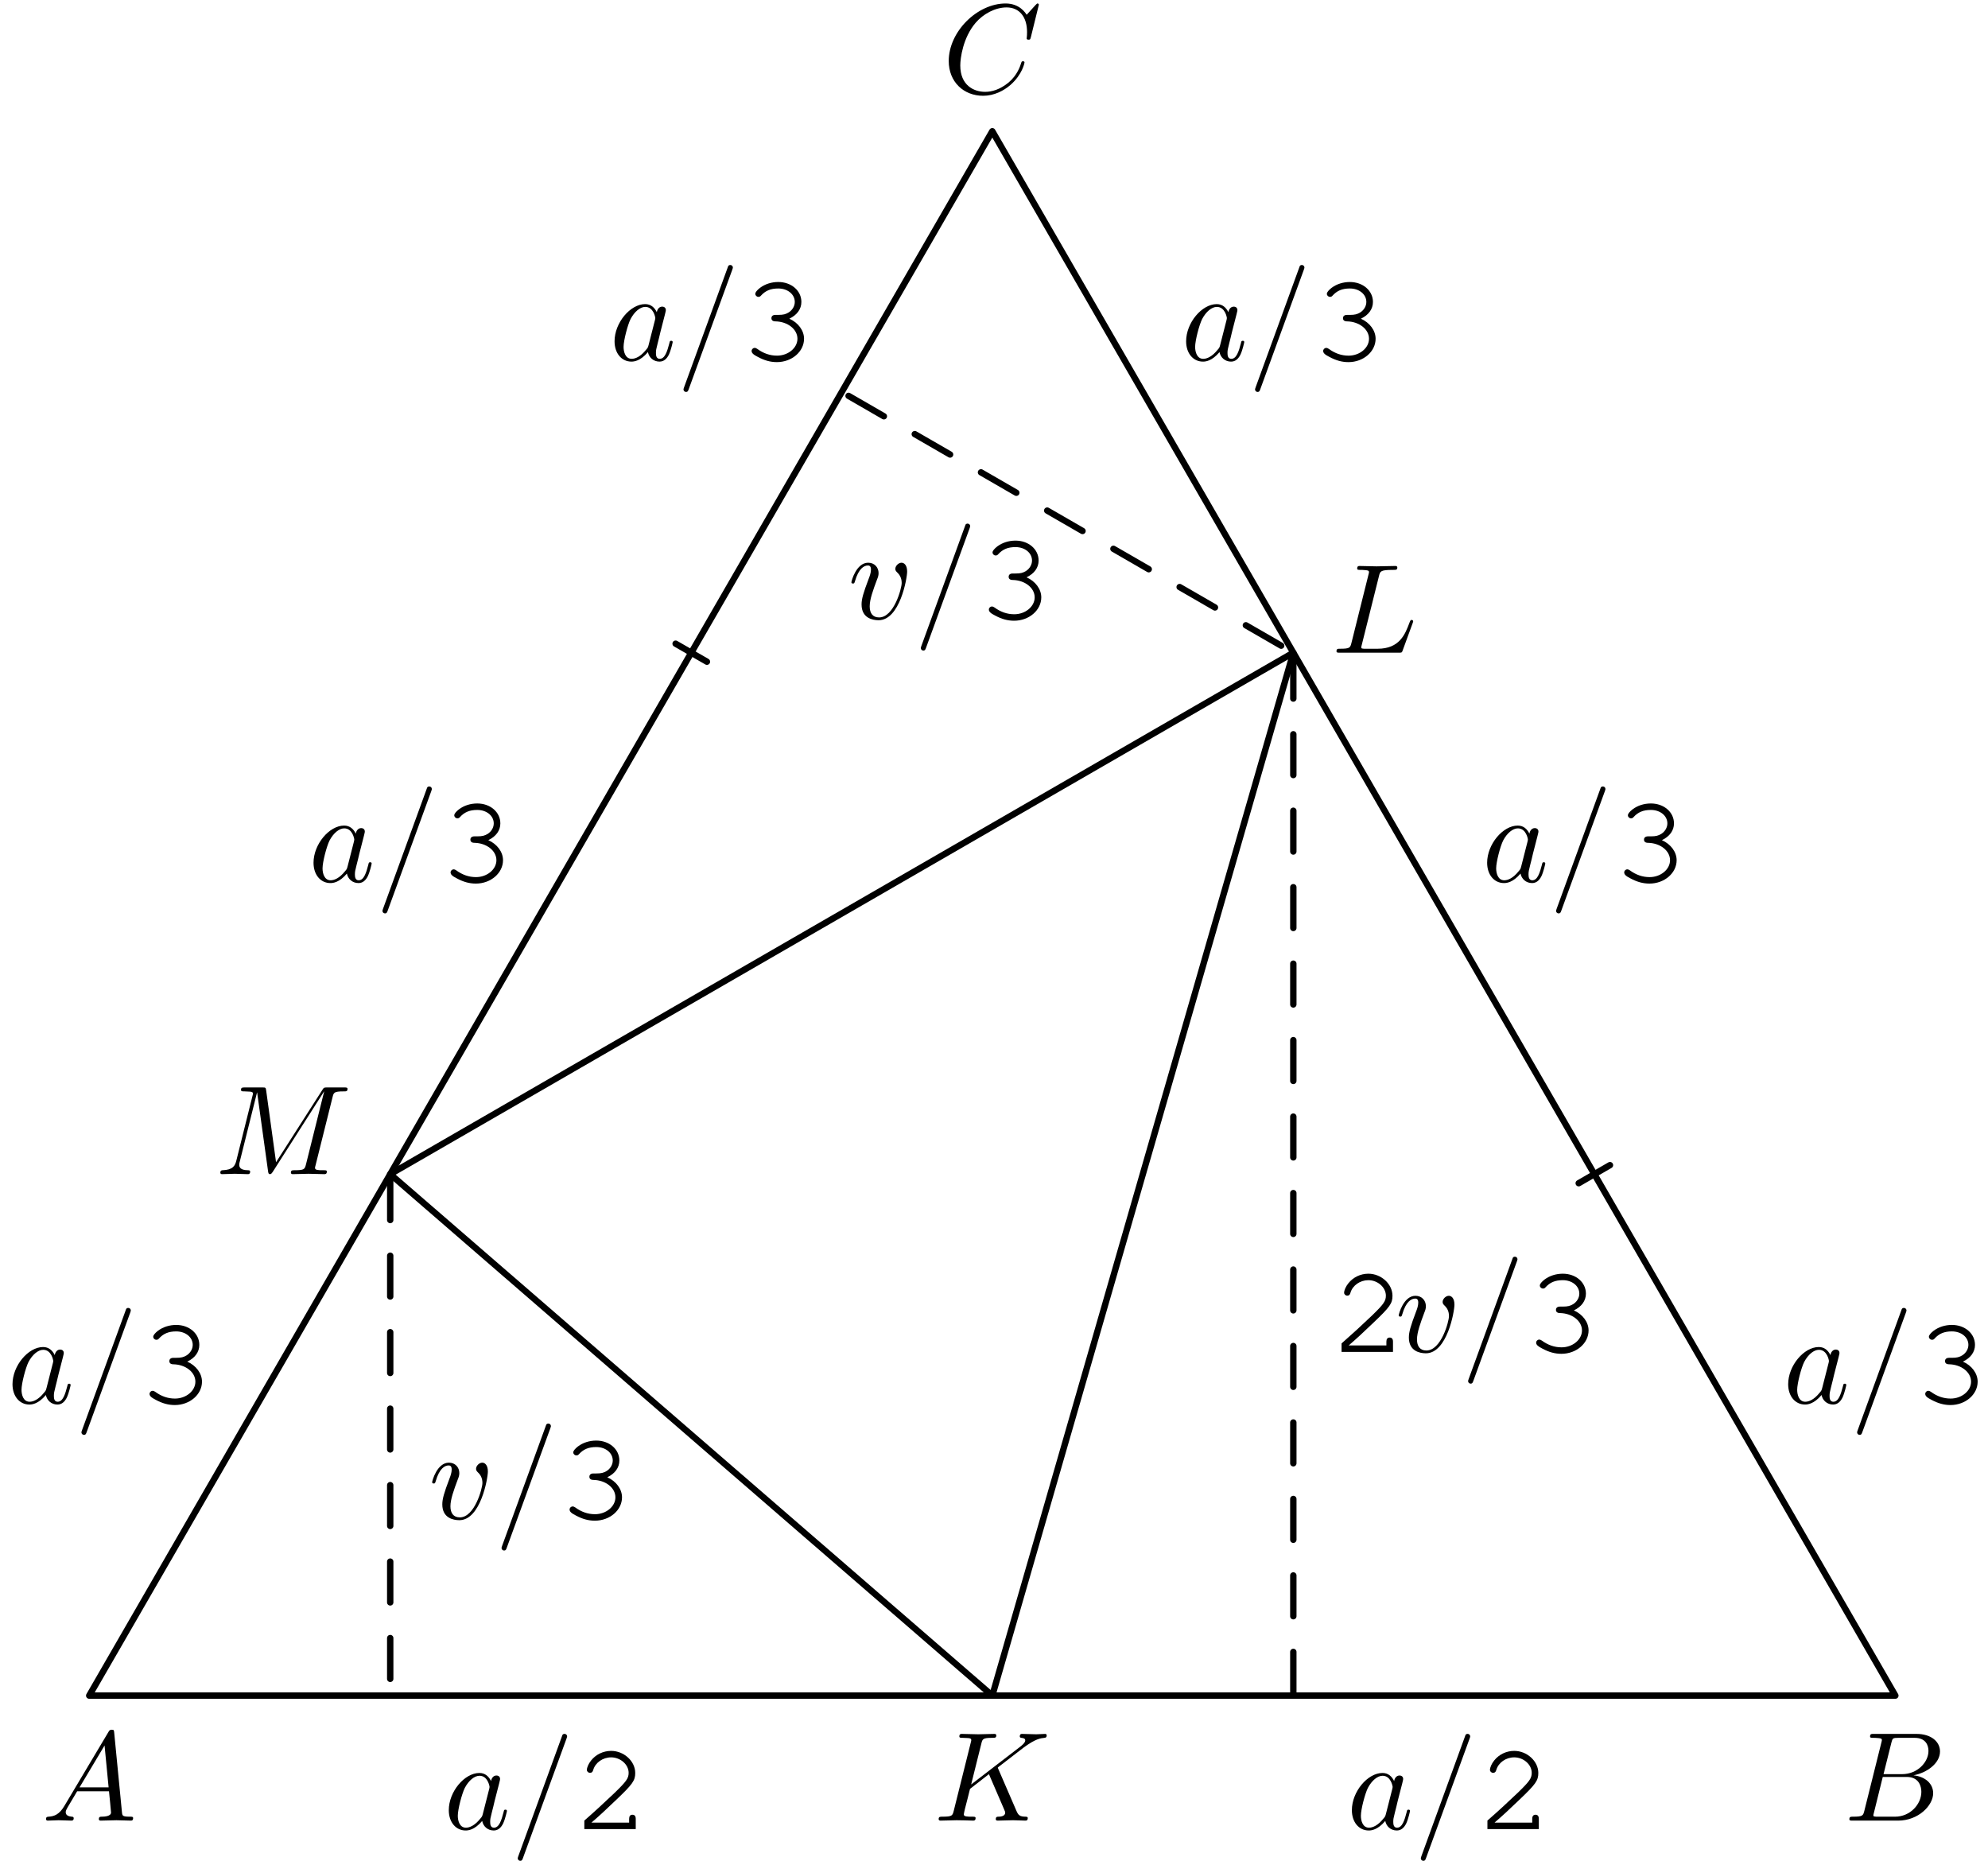 <?xml version='1.0' encoding='UTF-8'?>
<!-- This file was generated by dvisvgm 3.1.1 -->
<svg version='1.1' xmlns='http://www.w3.org/2000/svg' xmlns:xlink='http://www.w3.org/1999/xlink' width='156pt' height='146pt' viewBox='0 -146 156 146'>
<g id='page1'>
<g transform='matrix(1 0 0 -1 0 0)'>
<path d='M55.473 94.082L53.016 95.496' stroke='#000' fill='none' stroke-width='.5' stroke-miterlimit='10' stroke-linecap='round' stroke-linejoin='round'/>
<path d='M123.883 53.164L126.336 54.582' stroke='#000' fill='none' stroke-width='.5' stroke-miterlimit='10' stroke-linecap='round' stroke-linejoin='round'/>
<path d='M7 12.961H148.73L77.867 135.703Z' stroke='#000' fill='none' stroke-width='.5' stroke-miterlimit='10' stroke-linecap='round' stroke-linejoin='round'/>
<path d='M77.867 12.961L101.488 94.789L30.621 53.875Z' stroke='#000' fill='none' stroke-width='.5' stroke-miterlimit='10' stroke-linecap='round' stroke-linejoin='round'/>
<path d='M78.349 7.177C78.339 7.206 78.299 7.286 78.299 7.316C78.299 7.326 78.479 7.465 78.588 7.545L80.332 8.89C81.268 9.577 81.657 9.617 81.955 9.647C82.035 9.657 82.135 9.667 82.135 9.846C82.135 9.886 82.105 9.956 82.025 9.956C81.806 9.956 81.557 9.926 81.318 9.926C80.959 9.926 80.571 9.956 80.212 9.956C80.142 9.956 80.023 9.956 80.023 9.757C80.023 9.687 80.072 9.657 80.142 9.647C80.362 9.627 80.451 9.577 80.451 9.438C80.451 9.258 80.152 9.029 80.092 8.979L76.208 5.991L77.005 9.189C77.094 9.547 77.114 9.647 77.841 9.647C78.09 9.647 78.18 9.647 78.18 9.846C78.18 9.936 78.1 9.956 78.041 9.956C77.762 9.956 77.044 9.926 76.766 9.926C76.477 9.926 75.769 9.956 75.481 9.956C75.411 9.956 75.281 9.956 75.281 9.767C75.281 9.647 75.371 9.647 75.57 9.647C75.7 9.647 75.879 9.637 75.998 9.627C76.158 9.607 76.217 9.577 76.217 9.468C76.217 9.428 76.208 9.398 76.178 9.278L74.843 3.929C74.743 3.541 74.723 3.461 73.937 3.461C73.767 3.461 73.657 3.461 73.657 3.272C73.657 3.152 73.777 3.152 73.807 3.152C74.086 3.152 74.793 3.182 75.072 3.182C75.281 3.182 75.5 3.172 75.71 3.172C75.929 3.172 76.148 3.152 76.357 3.152C76.427 3.152 76.556 3.152 76.556 3.352C76.556 3.461 76.467 3.461 76.277 3.461C75.909 3.461 75.63 3.461 75.63 3.64C75.63 3.71 75.69 3.929 75.72 4.078C75.859 4.597 75.988 5.124 76.118 5.643L77.602 6.798L78.758 4.118C78.877 3.849 78.877 3.83 78.877 3.77C78.877 3.471 78.449 3.461 78.359 3.461C78.25 3.461 78.14 3.461 78.14 3.262C78.14 3.152 78.26 3.152 78.28 3.152C78.678 3.152 79.097 3.182 79.495 3.182C79.714 3.182 80.252 3.152 80.471 3.152C80.521 3.152 80.65 3.152 80.65 3.352C80.65 3.461 80.541 3.461 80.451 3.461C80.043 3.471 79.913 3.561 79.764 3.909L78.349 7.177Z'/>
<path d='M108.213 100.816C108.303 101.175 108.333 101.285 109.269 101.285C109.568 101.285 109.648 101.285 109.648 101.474C109.648 101.593 109.538 101.593 109.488 101.593C109.16 101.593 108.343 101.564 108.014 101.564C107.715 101.564 106.988 101.593 106.689 101.593C106.619 101.593 106.5 101.593 106.5 101.394C106.5 101.285 106.589 101.285 106.779 101.285C106.799 101.285 106.988 101.285 107.157 101.265C107.337 101.245 107.426 101.235 107.426 101.105C107.426 101.065 107.416 101.035 107.386 100.916L106.052 95.567C105.952 95.178 105.932 95.099 105.145 95.099C104.976 95.099 104.876 95.099 104.876 94.9C104.876 94.79 104.966 94.79 105.145 94.79H109.757C109.996 94.79 110.006 94.79 110.066 94.959L110.853 97.111C110.893 97.22 110.893 97.24 110.893 97.25C110.893 97.29 110.863 97.36 110.773 97.36C110.684 97.36 110.674 97.31 110.604 97.151C110.265 96.234 109.827 95.099 108.104 95.099H107.167C107.028 95.099 107.008 95.099 106.948 95.109C106.849 95.119 106.819 95.129 106.819 95.208C106.819 95.238 106.819 95.258 106.868 95.437L108.213 100.816Z'/>
<path d='M26.095 59.911C26.185 60.27 26.205 60.369 26.951 60.369C27.181 60.369 27.27 60.369 27.27 60.569C27.27 60.678 27.171 60.678 27.001 60.678H25.686C25.427 60.678 25.418 60.678 25.298 60.489L21.662 54.811L20.885 60.449C20.855 60.678 20.835 60.678 20.576 60.678H19.212C19.022 60.678 18.913 60.678 18.913 60.489C18.913 60.369 19.002 60.369 19.202 60.369C19.331 60.369 19.51 60.359 19.63 60.349C19.79 60.33 19.849 60.3 19.849 60.19C19.849 60.15 19.839 60.12 19.809 60.001L18.544 54.931C18.445 54.532 18.275 54.213 17.469 54.183C17.419 54.183 17.289 54.173 17.289 53.994C17.289 53.905 17.349 53.875 17.429 53.875C17.747 53.875 18.096 53.905 18.425 53.905C18.763 53.905 19.122 53.875 19.451 53.875C19.5 53.875 19.63 53.875 19.63 54.074C19.63 54.183 19.52 54.183 19.451 54.183C18.883 54.193 18.773 54.393 18.773 54.622C18.773 54.692 18.783 54.741 18.813 54.851L20.168 60.28H20.178L21.035 54.104C21.055 53.984 21.065 53.875 21.184 53.875C21.294 53.875 21.353 53.984 21.403 54.054L25.427 60.359H25.437L24.013 54.652C23.913 54.263 23.894 54.183 23.106 54.183C22.937 54.183 22.828 54.183 22.828 53.994C22.828 53.875 22.947 53.875 22.977 53.875C23.256 53.875 23.933 53.905 24.212 53.905C24.62 53.905 25.049 53.875 25.457 53.875C25.517 53.875 25.647 53.875 25.647 54.074C25.647 54.183 25.557 54.183 25.368 54.183C24.999 54.183 24.72 54.183 24.72 54.363C24.72 54.402 24.72 54.422 24.77 54.602L26.095 59.911Z'/>
<path d='M5.047 4.298C4.649 3.63 4.26 3.491 3.822 3.461C3.702 3.451 3.613 3.451 3.613 3.262C3.613 3.202 3.662 3.152 3.742 3.152C4.011 3.152 4.32 3.182 4.599 3.182C4.927 3.182 5.276 3.152 5.595 3.152C5.655 3.152 5.784 3.152 5.784 3.342C5.784 3.451 5.695 3.461 5.625 3.461C5.396 3.481 5.157 3.561 5.157 3.81C5.157 3.929 5.217 4.039 5.296 4.178L6.053 5.453H8.553C8.573 5.244 8.713 3.889 8.713 3.79C8.713 3.491 8.195 3.461 7.996 3.461C7.856 3.461 7.757 3.461 7.757 3.262C7.757 3.152 7.876 3.152 7.896 3.152C8.304 3.152 8.733 3.182 9.141 3.182C9.39 3.182 10.018 3.152 10.267 3.152C10.327 3.152 10.446 3.152 10.446 3.352C10.446 3.461 10.347 3.461 10.217 3.461C9.599 3.461 9.599 3.531 9.569 3.82L8.962 10.045C8.942 10.245 8.942 10.284 8.772 10.284C8.613 10.284 8.573 10.215 8.514 10.115L5.047 4.298ZM6.242 5.762L8.205 9.049L8.523 5.762H6.242Z'/>
<path d='M146.298 3.929C146.198 3.541 146.178 3.461 145.391 3.461C145.222 3.461 145.122 3.461 145.122 3.262C145.122 3.152 145.212 3.152 145.391 3.152H148.947C150.521 3.152 151.697 4.328 151.697 5.304C151.697 6.021 151.119 6.599 150.153 6.708C151.188 6.898 152.234 7.635 152.234 8.581C152.234 9.318 151.577 9.956 150.382 9.956H147.035C146.845 9.956 146.746 9.956 146.746 9.757C146.746 9.647 146.835 9.647 147.025 9.647C147.045 9.647 147.234 9.647 147.403 9.627C147.583 9.607 147.672 9.597 147.672 9.468C147.672 9.428 147.662 9.398 147.633 9.278L146.298 3.929ZM147.802 6.798L148.419 9.268C148.509 9.617 148.529 9.647 148.957 9.647H150.242C151.119 9.647 151.328 9.059 151.328 8.621C151.328 7.744 150.471 6.798 149.256 6.798H147.802ZM147.353 3.461C147.214 3.461 147.194 3.461 147.134 3.471C147.035 3.481 147.005 3.491 147.005 3.571C147.005 3.6 147.005 3.62 147.055 3.8L147.742 6.579H149.625C150.581 6.579 150.77 5.842 150.77 5.413C150.77 4.427 149.883 3.461 148.708 3.461H147.353Z'/>
<path d='M81.52 145.627C81.52 145.657 81.5 145.727 81.41 145.727C81.38 145.727 81.371 145.717 81.261 145.607L80.564 144.84C80.474 144.979 80.016 145.727 78.91 145.727C76.689 145.727 74.448 143.525 74.448 141.214C74.448 139.57 75.623 138.485 77.147 138.485C78.013 138.485 78.771 138.883 79.298 139.341C80.225 140.158 80.394 141.065 80.394 141.094C80.394 141.194 80.295 141.194 80.275 141.194C80.215 141.194 80.165 141.174 80.145 141.094C80.056 140.806 79.827 140.099 79.139 139.521C78.452 138.963 77.824 138.794 77.306 138.794C76.41 138.794 75.354 139.311 75.354 140.865C75.354 141.433 75.563 143.047 76.559 144.212C77.167 144.92 78.103 145.418 78.99 145.418C80.006 145.418 80.593 144.651 80.593 143.495C80.593 143.097 80.564 143.087 80.564 142.987C80.564 142.888 80.673 142.888 80.713 142.888C80.843 142.888 80.843 142.908 80.893 143.087L81.52 145.627Z'/>
<path d='M101.488 94.789V12.961' stroke='#000' fill='none' stroke-width='.5' stroke-miterlimit='10' stroke-linecap='round' stroke-linejoin='round' stroke-dasharray='3.2 2.8' stroke-dashoffset='5.6'/>
<path d='M30.621 53.875V12.961' stroke='#000' fill='none' stroke-width='.5' stroke-miterlimit='10' stroke-linecap='round' stroke-linejoin='round' stroke-dasharray='3.2 2.8' stroke-dashoffset='5.6'/>
<path d='M101.488 94.789L66.055 115.246' stroke='#000' fill='none' stroke-width='.5' stroke-miterlimit='10' stroke-linecap='round' stroke-linejoin='round' stroke-dasharray='3.2 2.8' stroke-dashoffset='4.9'/>
<path d='M38.534 6.253C38.355 6.622 38.066 6.891 37.618 6.891C36.452 6.891 35.217 5.426 35.217 3.972C35.217 3.036 35.765 2.378 36.542 2.378C36.741 2.378 37.239 2.418 37.837 3.126C37.916 2.707 38.265 2.378 38.743 2.378C39.092 2.378 39.321 2.608 39.481 2.926C39.65 3.285 39.779 3.893 39.779 3.912C39.779 4.012 39.69 4.012 39.66 4.012C39.56 4.012 39.55 3.972 39.52 3.833C39.351 3.185 39.172 2.598 38.763 2.598C38.494 2.598 38.465 2.856 38.465 3.056C38.465 3.275 38.484 3.355 38.594 3.793C38.704 4.211 38.723 4.311 38.813 4.69L39.172 6.084C39.241 6.363 39.241 6.383 39.241 6.423C39.241 6.592 39.122 6.692 38.952 6.692C38.713 6.692 38.564 6.472 38.534 6.253ZM37.887 3.673C37.837 3.494 37.837 3.474 37.687 3.305C37.249 2.757 36.841 2.598 36.562 2.598C36.064 2.598 35.924 3.146 35.924 3.534C35.924 4.032 36.243 5.257 36.472 5.716C36.781 6.303 37.229 6.672 37.628 6.672C38.275 6.672 38.415 5.855 38.415 5.795C38.415 5.736 38.395 5.676 38.385 5.626L37.887 3.673ZM44.452 9.581C44.502 9.71 44.502 9.75 44.502 9.76C44.502 9.869 44.412 9.959 44.302 9.959C44.233 9.959 44.163 9.929 44.133 9.869L40.677 .376C40.627 .247 40.627 .207 40.627 .197C40.627 .087 40.716-.002 40.826-.002C40.955-.002 40.985 .067 41.045 .237L44.452 9.581Z'/>
<path d='M46.411 2.996C46.949 3.454 47.566 4.022 48.393 4.819C49.648 6.014 49.847 6.303 49.847 6.891C49.847 7.817 48.961 8.624 47.955 8.624C47.337 8.624 46.76 8.345 46.381 7.867C46.182 7.618 46.052 7.319 46.052 7.13C46.052 7.011 46.162 6.901 46.301 6.901C46.431 6.901 46.511 6.971 46.551 7.13C46.72 7.708 47.307 8.116 47.955 8.116C48.692 8.116 49.33 7.548 49.33 6.901C49.33 6.472 49.15 6.223 48.224 5.327C47.397 4.54 46.64 3.843 45.943 3.235L45.853 3.156V2.488H49.887V3.295C49.887 3.504 49.798 3.614 49.628 3.614S49.369 3.504 49.369 3.295V2.996H46.411Z'/>
<path d='M109.4 6.253C109.221 6.622 108.932 6.891 108.484 6.891C107.318 6.891 106.083 5.426 106.083 3.972C106.083 3.036 106.631 2.378 107.408 2.378C107.607 2.378 108.105 2.418 108.703 3.126C108.782 2.707 109.131 2.378 109.609 2.378C109.958 2.378 110.187 2.608 110.346 2.926C110.516 3.285 110.645 3.893 110.645 3.912C110.645 4.012 110.556 4.012 110.526 4.012C110.426 4.012 110.416 3.972 110.386 3.833C110.217 3.185 110.038 2.598 109.629 2.598C109.36 2.598 109.331 2.856 109.331 3.056C109.331 3.275 109.35 3.355 109.46 3.793C109.57 4.211 109.589 4.311 109.679 4.69L110.038 6.084C110.107 6.363 110.107 6.383 110.107 6.423C110.107 6.592 109.988 6.692 109.818 6.692C109.579 6.692 109.43 6.472 109.4 6.253ZM108.753 3.673C108.703 3.494 108.703 3.474 108.553 3.305C108.115 2.757 107.707 2.598 107.428 2.598C106.93 2.598 106.79 3.146 106.79 3.534C106.79 4.032 107.109 5.257 107.338 5.716C107.647 6.303 108.095 6.672 108.494 6.672C109.141 6.672 109.281 5.855 109.281 5.795C109.281 5.736 109.261 5.676 109.251 5.626L108.753 3.673ZM115.318 9.581C115.368 9.71 115.368 9.75 115.368 9.76C115.368 9.869 115.278 9.959 115.168 9.959C115.099 9.959 115.029 9.929 114.999 9.869L111.543 .376C111.493 .247 111.493 .207 111.493 .197C111.493 .087 111.582-.002 111.692-.002C111.821-.002 111.851 .067 111.911 .237L115.318 9.581Z'/>
<path d='M117.277 2.996C117.815 3.454 118.432 4.022 119.259 4.819C120.514 6.014 120.713 6.303 120.713 6.891C120.713 7.817 119.827 8.624 118.821 8.624C118.203 8.624 117.626 8.345 117.247 7.867C117.048 7.618 116.918 7.319 116.918 7.13C116.918 7.011 117.028 6.901 117.167 6.901C117.297 6.901 117.376 6.971 117.416 7.13C117.586 7.708 118.173 8.116 118.821 8.116C119.558 8.116 120.196 7.548 120.196 6.901C120.196 6.472 120.016 6.223 119.09 5.327C118.263 4.54 117.506 3.843 116.809 3.235L116.719 3.156V2.488H120.753V3.295C120.753 3.504 120.664 3.614 120.494 3.614C120.325 3.614 120.235 3.504 120.235 3.295V2.996H117.277Z'/>
<path d='M143.636 39.674C143.457 40.042 143.168 40.311 142.72 40.311C141.554 40.311 140.319 38.847 140.319 37.393C140.319 36.456 140.867 35.799 141.644 35.799C141.843 35.799 142.341 35.839 142.939 36.546C143.019 36.128 143.367 35.799 143.845 35.799C144.194 35.799 144.423 36.028 144.583 36.347C144.752 36.706 144.881 37.313 144.881 37.333C144.881 37.433 144.792 37.433 144.762 37.433C144.662 37.433 144.652 37.393 144.622 37.253C144.453 36.606 144.274 36.018 143.865 36.018C143.596 36.018 143.567 36.277 143.567 36.476C143.567 36.696 143.586 36.775 143.696 37.214C143.806 37.632 143.825 37.731 143.915 38.11L144.274 39.505C144.344 39.784 144.344 39.803 144.344 39.843C144.344 40.013 144.224 40.112 144.054 40.112C143.815 40.112 143.666 39.893 143.636 39.674ZM142.989 37.094C142.939 36.915 142.939 36.895 142.789 36.726C142.351 36.178 141.943 36.018 141.664 36.018C141.166 36.018 141.026 36.566 141.026 36.955C141.026 37.453 141.345 38.678 141.574 39.136C141.883 39.724 142.331 40.092 142.73 40.092C143.377 40.092 143.517 39.276 143.517 39.216S143.497 39.096 143.487 39.046L142.989 37.094ZM149.554 43.001C149.604 43.131 149.604 43.171 149.604 43.18C149.604 43.29 149.514 43.38 149.404 43.38C149.335 43.38 149.265 43.35 149.235 43.29L145.779 33.797C145.729 33.667 145.729 33.627 145.729 33.618C145.729 33.508 145.818 33.418 145.928 33.418C146.058 33.418 146.088 33.488 146.147 33.657L149.554 43.001Z'/>
<path d='M152.947 39.465C152.738 39.465 152.628 39.365 152.628 39.206S152.738 38.957 152.947 38.957C153.903 38.937 154.671 38.339 154.671 37.592C154.671 36.875 153.943 36.267 153.067 36.267C152.509 36.267 152.001 36.446 151.523 36.795C151.433 36.855 151.383 36.875 151.314 36.875C151.184 36.875 151.075 36.765 151.075 36.636C151.075 36.476 151.204 36.347 151.563 36.168C152.081 35.889 152.549 35.759 153.057 35.759C154.232 35.759 155.188 36.586 155.188 37.592C155.188 38.24 154.73 38.857 154.033 39.166C154.641 39.455 154.979 39.923 154.979 40.481C154.979 41.367 154.193 42.045 153.167 42.045C152.638 42.045 152.131 41.886 151.732 41.586C151.503 41.407 151.363 41.238 151.363 41.118C151.363 40.989 151.473 40.879 151.613 40.879C151.692 40.879 151.752 40.909 151.802 40.969C152.16 41.367 152.569 41.537 153.167 41.537C153.903 41.537 154.462 41.079 154.462 40.481C154.462 40.162 154.282 39.853 153.993 39.664C153.754 39.515 153.555 39.465 153.167 39.465H152.947Z'/>
<path d='M27.92 80.588C27.741 80.956 27.452 81.225 27.003 81.225C25.838 81.225 24.603 79.761 24.603 78.307C24.603 77.37 25.151 76.713 25.928 76.713C26.127 76.713 26.625 76.753 27.222 77.46C27.302 77.042 27.651 76.713 28.129 76.713C28.478 76.713 28.707 76.942 28.866 77.261C29.036 77.62 29.165 78.227 29.165 78.247C29.165 78.347 29.075 78.347 29.046 78.347C28.946 78.347 28.936 78.307 28.906 78.167C28.737 77.52 28.557 76.932 28.149 76.932C27.88 76.932 27.85 77.191 27.85 77.39C27.85 77.61 27.87 77.689 27.98 78.128C28.089 78.546 28.109 78.645 28.199 79.024L28.557 80.419C28.627 80.698 28.627 80.717 28.627 80.757C28.627 80.927 28.507 81.026 28.338 81.026C28.099 81.026 27.95 80.807 27.92 80.588ZM27.272 78.008C27.222 77.829 27.222 77.809 27.073 77.64C26.635 77.092 26.226 76.932 25.947 76.932C25.449 76.932 25.31 77.48 25.31 77.869C25.31 78.367 25.629 79.592 25.858 80.05C26.167 80.638 26.615 81.006 27.013 81.006C27.661 81.006 27.8 80.19 27.8 80.13S27.78 80.01 27.771 79.96L27.272 78.008ZM33.838 83.915C33.887 84.045 33.887 84.085 33.887 84.094C33.887 84.204 33.798 84.294 33.688 84.294C33.618 84.294 33.549 84.264 33.519 84.204L30.062 74.711C30.012 74.581 30.012 74.541 30.012 74.532C30.012 74.422 30.102 74.332 30.212 74.332C30.341 74.332 30.371 74.402 30.431 74.571L33.838 83.915Z'/>
<path d='M37.231 80.379C37.022 80.379 36.912 80.279 36.912 80.12C36.912 79.96 37.022 79.871 37.231 79.871C38.187 79.851 38.954 79.253 38.954 78.506C38.954 77.789 38.227 77.181 37.351 77.181C36.793 77.181 36.285 77.36 35.806 77.709C35.717 77.769 35.667 77.789 35.597 77.789C35.468 77.789 35.358 77.679 35.358 77.55C35.358 77.39 35.488 77.261 35.846 77.082C36.364 76.803 36.832 76.673 37.341 76.673C38.516 76.673 39.472 77.5 39.472 78.506C39.472 79.154 39.014 79.771 38.317 80.08C38.924 80.369 39.263 80.837 39.263 81.395C39.263 82.281 38.476 82.959 37.45 82.959C36.922 82.959 36.414 82.8 36.016 82.5C35.786 82.321 35.647 82.152 35.647 82.032C35.647 81.903 35.757 81.793 35.896 81.793C35.976 81.793 36.036 81.823 36.086 81.883C36.444 82.281 36.852 82.451 37.45 82.451C38.187 82.451 38.745 81.993 38.745 81.395C38.745 81.076 38.566 80.767 38.277 80.578C38.038 80.429 37.839 80.379 37.45 80.379H37.231Z'/>
<path d='M51.542 121.503C51.362 121.871 51.074 122.14 50.625 122.14C49.46 122.14 48.225 120.676 48.225 119.222C48.225 118.285 48.772 117.628 49.55 117.628C49.749 117.628 50.247 117.668 50.844 118.375C50.924 117.956 51.273 117.628 51.751 117.628C52.1 117.628 52.329 117.857 52.488 118.176C52.657 118.534 52.787 119.142 52.787 119.162C52.787 119.261 52.697 119.261 52.667 119.261C52.568 119.261 52.558 119.222 52.528 119.082C52.359 118.434 52.179 117.847 51.771 117.847C51.502 117.847 51.472 118.106 51.472 118.305C51.472 118.524 51.492 118.604 51.602 119.042C51.711 119.461 51.731 119.56 51.821 119.939L52.179 121.333C52.249 121.612 52.249 121.632 52.249 121.672C52.249 121.841 52.129 121.941 51.96 121.941C51.721 121.941 51.572 121.722 51.542 121.503ZM50.894 118.923C50.844 118.743 50.844 118.724 50.695 118.554C50.257 118.006 49.848 117.847 49.569 117.847C49.071 117.847 48.932 118.395 48.932 118.783C48.932 119.281 49.251 120.507 49.48 120.965C49.789 121.552 50.237 121.921 50.635 121.921C51.283 121.921 51.422 121.104 51.422 121.044C51.422 120.985 51.402 120.925 51.392 120.875L50.894 118.923ZM57.46 124.83C57.509 124.959 57.509 124.999 57.509 125.009C57.509 125.119 57.42 125.208 57.31 125.208C57.24 125.208 57.171 125.178 57.141 125.119L53.684 115.625C53.634 115.496 53.634 115.456 53.634 115.446C53.634 115.337 53.724 115.247 53.834 115.247C53.963 115.247 53.993 115.317 54.053 115.486L57.46 124.83Z'/>
<path d='M60.853 121.294C60.644 121.294 60.534 121.194 60.534 121.034C60.534 120.875 60.644 120.785 60.853 120.785C61.809 120.765 62.576 120.168 62.576 119.421C62.576 118.704 61.849 118.096 60.972 118.096C60.415 118.096 59.907 118.275 59.428 118.624C59.339 118.684 59.289 118.704 59.219 118.704C59.09 118.704 58.98 118.594 58.98 118.464C58.98 118.305 59.11 118.176 59.468 117.996C59.986 117.717 60.454 117.588 60.962 117.588C62.138 117.588 63.094 118.415 63.094 119.421C63.094 120.068 62.636 120.686 61.939 120.994C62.546 121.284 62.885 121.752 62.885 122.309C62.885 123.196 62.098 123.874 61.072 123.874C60.544 123.874 60.036 123.714 59.638 123.415C59.408 123.236 59.269 123.067 59.269 122.947C59.269 122.818 59.379 122.708 59.518 122.708C59.598 122.708 59.657 122.738 59.707 122.798C60.066 123.196 60.474 123.365 61.072 123.365C61.809 123.365 62.367 122.907 62.367 122.309C62.367 121.991 62.188 121.682 61.899 121.493C61.66 121.343 61.461 121.294 61.072 121.294H60.853Z'/>
<path d='M4.298 39.673C4.118 40.042 3.83 40.311 3.381 40.311C2.216 40.311 .981 38.847 .981 37.392C.981 36.456 1.528 35.798 2.306 35.798C2.505 35.798 3.003 35.838 3.6 36.546C3.68 36.127 4.029 35.798 4.507 35.798C4.856 35.798 5.085 36.028 5.244 36.347C5.413 36.705 5.543 37.313 5.543 37.332C5.543 37.432 5.453 37.432 5.423 37.432C5.324 37.432 5.314 37.392 5.284 37.253C5.115 36.605 4.935 36.018 4.527 36.018C4.258 36.018 4.228 36.277 4.228 36.476C4.228 36.695 4.248 36.775 4.358 37.213C4.467 37.632 4.487 37.731 4.577 38.11L4.935 39.504C5.005 39.783 5.005 39.803 5.005 39.843C5.005 40.012 4.885 40.112 4.716 40.112C4.477 40.112 4.328 39.892 4.298 39.673ZM3.65 37.093C3.6 36.914 3.6 36.894 3.451 36.725C3.013 36.177 2.604 36.018 2.325 36.018C1.827 36.018 1.688 36.566 1.688 36.954C1.688 37.452 2.007 38.677 2.236 39.136C2.545 39.723 2.993 40.092 3.391 40.092C4.039 40.092 4.178 39.275 4.178 39.215C4.178 39.156 4.158 39.096 4.148 39.046L3.65 37.093ZM10.216 43.001C10.265 43.13 10.265 43.17 10.265 43.18C10.265 43.289 10.176 43.379 10.066 43.379C9.996 43.379 9.927 43.349 9.897 43.289L6.44 33.796C6.39 33.667 6.39 33.627 6.39 33.617C6.39 33.507 6.48 33.418 6.59 33.418C6.719 33.418 6.749 33.487 6.809 33.657L10.216 43.001Z'/>
<path d='M13.609 39.464C13.4 39.464 13.29 39.365 13.29 39.205C13.29 39.046 13.4 38.956 13.609 38.956C14.565 38.936 15.332 38.339 15.332 37.592C15.332 36.874 14.605 36.267 13.728 36.267C13.171 36.267 12.663 36.446 12.184 36.795C12.095 36.854 12.045 36.874 11.975 36.874C11.846 36.874 11.736 36.765 11.736 36.635C11.736 36.476 11.866 36.347 12.224 36.167C12.742 35.888 13.21 35.759 13.718 35.759C14.894 35.759 15.85 36.586 15.85 37.592C15.85 38.239 15.392 38.857 14.695 39.165C15.302 39.454 15.641 39.922 15.641 40.48C15.641 41.367 14.854 42.044 13.828 42.044C13.3 42.044 12.792 41.885 12.394 41.586C12.164 41.407 12.025 41.237 12.025 41.118C12.025 40.988 12.135 40.879 12.274 40.879C12.354 40.879 12.413 40.909 12.463 40.968C12.822 41.367 13.23 41.536 13.828 41.536C14.565 41.536 15.123 41.078 15.123 40.48C15.123 40.162 14.944 39.853 14.655 39.663C14.416 39.514 14.217 39.464 13.828 39.464H13.609Z'/>
<path d='M120.015 80.588C119.835 80.956 119.546 81.225 119.098 81.225C117.933 81.225 116.697 79.761 116.697 78.307C116.697 77.37 117.245 76.713 118.022 76.713C118.221 76.713 118.72 76.753 119.317 77.46C119.397 77.042 119.746 76.713 120.224 76.713C120.572 76.713 120.801 76.942 120.961 77.261C121.13 77.62 121.26 78.227 121.26 78.247C121.26 78.347 121.17 78.347 121.14 78.347C121.041 78.347 121.031 78.307 121.001 78.167C120.831 77.52 120.652 76.932 120.244 76.932C119.975 76.932 119.945 77.191 119.945 77.39C119.945 77.61 119.965 77.689 120.074 78.128C120.184 78.546 120.204 78.645 120.293 79.024L120.652 80.419C120.722 80.698 120.722 80.717 120.722 80.757C120.722 80.927 120.602 81.026 120.433 81.026C120.194 81.026 120.044 80.807 120.015 80.588ZM119.367 78.008C119.317 77.829 119.317 77.809 119.168 77.64C118.73 77.092 118.321 76.932 118.042 76.932C117.544 76.932 117.405 77.48 117.405 77.869C117.405 78.367 117.723 79.592 117.952 80.05C118.261 80.638 118.71 81.006 119.108 81.006C119.756 81.006 119.895 80.19 119.895 80.13S119.875 80.01 119.865 79.96L119.367 78.008ZM125.932 83.915C125.982 84.045 125.982 84.085 125.982 84.094C125.982 84.204 125.892 84.294 125.783 84.294C125.713 84.294 125.643 84.264 125.613 84.204L122.157 74.711C122.107 74.581 122.107 74.541 122.107 74.532C122.107 74.422 122.197 74.332 122.306 74.332C122.436 74.332 122.466 74.402 122.525 74.571L125.932 83.915Z'/>
<path d='M129.326 80.379C129.116 80.379 129.007 80.279 129.007 80.12C129.007 79.96 129.116 79.871 129.326 79.871C130.282 79.851 131.049 79.253 131.049 78.506C131.049 77.789 130.322 77.181 129.445 77.181C128.887 77.181 128.379 77.36 127.901 77.709C127.811 77.769 127.762 77.789 127.692 77.789C127.562 77.789 127.453 77.679 127.453 77.55C127.453 77.39 127.582 77.261 127.941 77.082C128.459 76.803 128.927 76.673 129.435 76.673C130.611 76.673 131.567 77.5 131.567 78.506C131.567 79.154 131.109 79.771 130.411 80.08C131.019 80.369 131.358 80.837 131.358 81.395C131.358 82.281 130.571 82.959 129.545 82.959C129.017 82.959 128.509 82.8 128.111 82.5C127.881 82.321 127.742 82.152 127.742 82.032C127.742 81.903 127.851 81.793 127.991 81.793C128.071 81.793 128.13 81.823 128.18 81.883C128.539 82.281 128.947 82.451 129.545 82.451C130.282 82.451 130.84 81.993 130.84 81.395C130.84 81.076 130.661 80.767 130.371 80.578C130.132 80.429 129.933 80.379 129.545 80.379H129.326Z'/>
<path d='M96.393 121.502C96.214 121.87 95.925 122.139 95.476 122.139C94.311 122.139 93.076 120.675 93.076 119.221C93.076 118.284 93.624 117.627 94.401 117.627C94.6 117.627 95.098 117.667 95.695 118.374C95.775 117.956 96.124 117.627 96.602 117.627C96.951 117.627 97.18 117.856 97.339 118.175C97.509 118.534 97.638 119.141 97.638 119.161C97.638 119.261 97.548 119.261 97.519 119.261C97.419 119.261 97.409 119.221 97.379 119.081C97.21 118.434 97.03 117.846 96.622 117.846C96.353 117.846 96.323 118.105 96.323 118.304C96.323 118.524 96.343 118.603 96.453 119.042C96.562 119.46 96.582 119.559 96.672 119.938L97.03 121.333C97.1 121.612 97.1 121.631 97.1 121.671C97.1 121.841 96.98 121.94 96.811 121.94C96.572 121.94 96.423 121.721 96.393 121.502ZM95.745 118.922C95.695 118.743 95.695 118.723 95.546 118.554C95.108 118.006 94.699 117.846 94.42 117.846C93.922 117.846 93.783 118.394 93.783 118.783C93.783 119.281 94.102 120.506 94.331 120.964C94.64 121.552 95.088 121.92 95.486 121.92C96.134 121.92 96.273 121.104 96.273 121.044S96.253 120.924 96.244 120.874L95.745 118.922ZM102.311 124.829C102.36 124.959 102.36 124.999 102.36 125.008C102.36 125.118 102.271 125.208 102.161 125.208C102.091 125.208 102.022 125.178 101.992 125.118L98.535 115.625C98.485 115.495 98.485 115.455 98.485 115.446C98.485 115.336 98.575 115.246 98.685 115.246C98.814 115.246 98.844 115.316 98.904 115.485L102.311 124.829Z'/>
<path d='M105.704 121.293C105.495 121.293 105.385 121.193 105.385 121.034C105.385 120.874 105.495 120.785 105.704 120.785C106.66 120.765 107.427 120.167 107.427 119.42C107.427 118.703 106.7 118.095 105.824 118.095C105.266 118.095 104.758 118.274 104.279 118.623C104.19 118.683 104.14 118.703 104.07 118.703C103.941 118.703 103.831 118.593 103.831 118.464C103.831 118.304 103.961 118.175 104.319 117.996C104.837 117.717 105.305 117.587 105.814 117.587C106.989 117.587 107.945 118.414 107.945 119.42C107.945 120.068 107.487 120.685 106.79 120.994C107.397 121.283 107.736 121.751 107.736 122.309C107.736 123.195 106.949 123.873 105.923 123.873C105.395 123.873 104.887 123.714 104.489 123.414C104.259 123.235 104.12 123.066 104.12 122.946C104.12 122.817 104.23 122.707 104.369 122.707C104.449 122.707 104.509 122.737 104.559 122.797C104.917 123.195 105.325 123.365 105.923 123.365C106.66 123.365 107.218 122.907 107.218 122.309C107.218 121.99 107.039 121.681 106.75 121.492C106.511 121.343 106.312 121.293 105.923 121.293H105.704Z'/>
<path d='M38.284 30.541C38.284 31.078 38.025 31.238 37.846 31.238C37.596 31.238 37.357 30.979 37.357 30.76C37.357 30.63 37.407 30.57 37.517 30.461C37.726 30.262 37.856 30.003 37.856 29.644C37.856 29.226 37.248 26.945 36.082 26.945C35.575 26.945 35.346 27.293 35.346 27.811C35.346 28.369 35.614 29.096 35.923 29.923C35.993 30.092 36.043 30.232 36.043 30.421C36.043 30.869 35.724 31.238 35.226 31.238C34.29 31.238 33.911 29.793 33.911 29.704C33.911 29.604 34.011 29.604 34.031 29.604C34.13 29.604 34.14 29.624 34.19 29.783C34.479 30.79 34.907 31.019 35.196 31.019C35.276 31.019 35.445 31.019 35.445 30.7C35.445 30.451 35.346 30.182 35.276 30.003C34.837 28.847 34.708 28.389 34.708 27.961C34.708 26.885 35.585 26.725 36.043 26.725C37.716 26.725 38.284 30.022 38.284 30.541Z'/>
<path d='M43.182 33.927C43.231 34.057 43.231 34.097 43.231 34.107C43.231 34.216 43.142 34.306 43.032 34.306C42.962 34.306 42.893 34.276 42.863 34.216L39.406 24.723C39.356 24.594 39.356 24.554 39.356 24.544C39.356 24.434 39.446 24.345 39.556 24.345C39.685 24.345 39.715 24.414 39.775 24.584L43.182 33.927Z'/>
<path d='M46.569 30.391C46.36 30.391 46.25 30.292 46.25 30.132C46.25 29.973 46.36 29.883 46.569 29.883C47.525 29.863 48.292 29.266 48.292 28.518C48.292 27.801 47.565 27.194 46.689 27.194C46.131 27.194 45.623 27.373 45.145 27.722C45.055 27.781 45.005 27.801 44.936 27.801C44.806 27.801 44.697 27.692 44.697 27.562C44.697 27.403 44.826 27.273 45.185 27.094C45.702 26.815 46.171 26.686 46.679 26.686C47.854 26.686 48.81 27.512 48.81 28.518C48.81 29.166 48.352 29.783 47.655 30.092C48.262 30.381 48.601 30.849 48.601 31.407C48.601 32.294 47.814 32.971 46.788 32.971C46.26 32.971 45.752 32.812 45.354 32.513C45.125 32.333 44.985 32.164 44.985 32.045C44.985 31.915 45.095 31.806 45.234 31.806C45.314 31.806 45.374 31.836 45.424 31.895C45.782 32.294 46.191 32.463 46.788 32.463C47.525 32.463 48.083 32.005 48.083 31.407C48.083 31.088 47.904 30.78 47.615 30.59C47.376 30.441 47.177 30.391 46.788 30.391H46.569Z'/>
<path d='M105.832 40.436C106.37 40.894 106.988 41.462 107.815 42.259C109.07 43.454 109.269 43.743 109.269 44.331C109.269 45.258 108.382 46.064 107.376 46.064C106.759 46.064 106.181 45.785 105.803 45.307C105.603 45.058 105.474 44.759 105.474 44.57C105.474 44.451 105.583 44.341 105.723 44.341C105.852 44.341 105.932 44.411 105.972 44.57C106.141 45.148 106.729 45.556 107.376 45.556C108.114 45.556 108.751 44.989 108.751 44.341C108.751 43.913 108.572 43.664 107.645 42.767C106.819 41.98 106.061 41.283 105.364 40.675L105.274 40.596V39.928H109.309V40.735C109.309 40.944 109.219 41.054 109.05 41.054C108.88 41.054 108.791 40.944 108.791 40.735V40.436H105.832Z'/>
<path d='M114.131 43.634C114.131 44.172 113.872 44.331 113.692 44.331C113.443 44.331 113.204 44.072 113.204 43.853C113.204 43.724 113.254 43.664 113.364 43.554C113.573 43.355 113.702 43.096 113.702 42.737C113.702 42.319 113.095 40.038 111.929 40.038C111.421 40.038 111.192 40.386 111.192 40.904C111.192 41.462 111.461 42.189 111.77 43.016C111.84 43.185 111.89 43.325 111.89 43.514C111.89 43.963 111.571 44.331 111.073 44.331C110.136 44.331 109.758 42.887 109.758 42.797C109.758 42.698 109.857 42.698 109.877 42.698C109.977 42.698 109.987 42.717 110.037 42.877C110.325 43.883 110.754 44.112 111.043 44.112C111.122 44.112 111.292 44.112 111.292 43.793C111.292 43.544 111.192 43.275 111.122 43.096C110.684 41.94 110.555 41.482 110.555 41.054C110.555 39.978 111.431 39.819 111.89 39.819C113.563 39.819 114.131 43.116 114.131 43.634Z'/>
<path d='M119.029 47.021C119.078 47.15 119.078 47.19 119.078 47.2C119.078 47.309 118.989 47.399 118.879 47.399C118.809 47.399 118.74 47.369 118.71 47.309L115.253 37.816C115.203 37.687 115.203 37.647 115.203 37.637C115.203 37.528 115.293 37.438 115.403 37.438C115.532 37.438 115.562 37.508 115.622 37.677L119.029 47.021Z'/>
<path d='M122.416 43.484C122.207 43.484 122.097 43.385 122.097 43.225C122.097 43.066 122.207 42.976 122.416 42.976C123.372 42.956 124.139 42.359 124.139 41.612C124.139 40.894 123.412 40.287 122.536 40.287C121.978 40.287 121.47 40.466 120.992 40.815C120.902 40.874 120.852 40.894 120.783 40.894C120.653 40.894 120.543 40.785 120.543 40.655C120.543 40.496 120.673 40.367 121.032 40.187C121.549 39.908 122.018 39.779 122.526 39.779C123.701 39.779 124.657 40.606 124.657 41.612C124.657 42.259 124.199 42.877 123.502 43.185C124.109 43.474 124.448 43.943 124.448 44.5C124.448 45.387 123.661 46.064 122.635 46.064C122.107 46.064 121.599 45.905 121.201 45.606C120.972 45.427 120.832 45.258 120.832 45.138C120.832 45.009 120.942 44.899 121.081 44.899C121.161 44.899 121.221 44.929 121.271 44.989C121.629 45.387 122.038 45.556 122.635 45.556C123.372 45.556 123.93 45.098 123.93 44.5C123.93 44.182 123.751 43.873 123.462 43.684C123.223 43.534 123.024 43.484 122.635 43.484H122.416Z'/>
<path d='M71.184 101.152C71.184 101.69 70.925 101.849 70.746 101.849C70.497 101.849 70.257 101.59 70.257 101.371C70.257 101.242 70.307 101.182 70.417 101.072C70.626 100.873 70.756 100.614 70.756 100.255C70.756 99.837 70.148 97.556 68.982 97.556C68.475 97.556 68.246 97.904 68.246 98.423C68.246 98.98 68.514 99.708 68.823 100.534C68.893 100.703 68.943 100.843 68.943 101.032C68.943 101.481 68.624 101.849 68.126 101.849C67.19 101.849 66.811 100.405 66.811 100.315C66.811 100.216 66.911 100.216 66.931 100.216C67.03 100.216 67.04 100.235 67.09 100.395C67.379 101.401 67.807 101.63 68.096 101.63C68.176 101.63 68.345 101.63 68.345 101.311C68.345 101.062 68.246 100.793 68.176 100.614C67.737 99.458 67.608 99 67.608 98.572C67.608 97.496 68.485 97.337 68.943 97.337C70.616 97.337 71.184 100.634 71.184 101.152Z'/>
<path d='M76.082 104.539C76.132 104.668 76.132 104.708 76.132 104.718C76.132 104.828 76.042 104.917 75.932 104.917C75.862 104.917 75.793 104.887 75.763 104.828L72.307 95.334C72.257 95.205 72.257 95.165 72.257 95.155C72.257 95.046 72.346 94.956 72.456 94.956C72.585 94.956 72.615 95.026 72.675 95.195L76.082 104.539Z'/>
<path d='M79.469 101.003C79.26 101.003 79.15 100.903 79.15 100.743C79.15 100.584 79.26 100.494 79.469 100.494C80.425 100.474 81.192 99.877 81.192 99.13C81.192 98.413 80.465 97.805 79.589 97.805C79.031 97.805 78.523 97.984 78.045 98.333C77.955 98.393 77.905 98.413 77.836 98.413C77.706 98.413 77.597 98.303 77.597 98.173C77.597 98.014 77.726 97.885 78.085 97.705C78.602 97.426 79.071 97.297 79.579 97.297C80.754 97.297 81.71 98.124 81.71 99.13C81.71 99.777 81.252 100.395 80.555 100.703C81.162 100.993 81.501 101.461 81.501 102.018C81.501 102.905 80.714 103.583 79.688 103.583C79.16 103.583 78.652 103.423 78.254 103.124C78.025 102.945 77.885 102.776 77.885 102.656C77.885 102.527 77.995 102.417 78.134 102.417C78.214 102.417 78.274 102.447 78.324 102.507C78.682 102.905 79.091 103.074 79.688 103.074C80.425 103.074 80.983 102.616 80.983 102.018C80.983 101.7 80.804 101.391 80.515 101.202C80.276 101.052 80.077 101.003 79.688 101.003H79.469Z'/>
</g>
</g>
</svg>